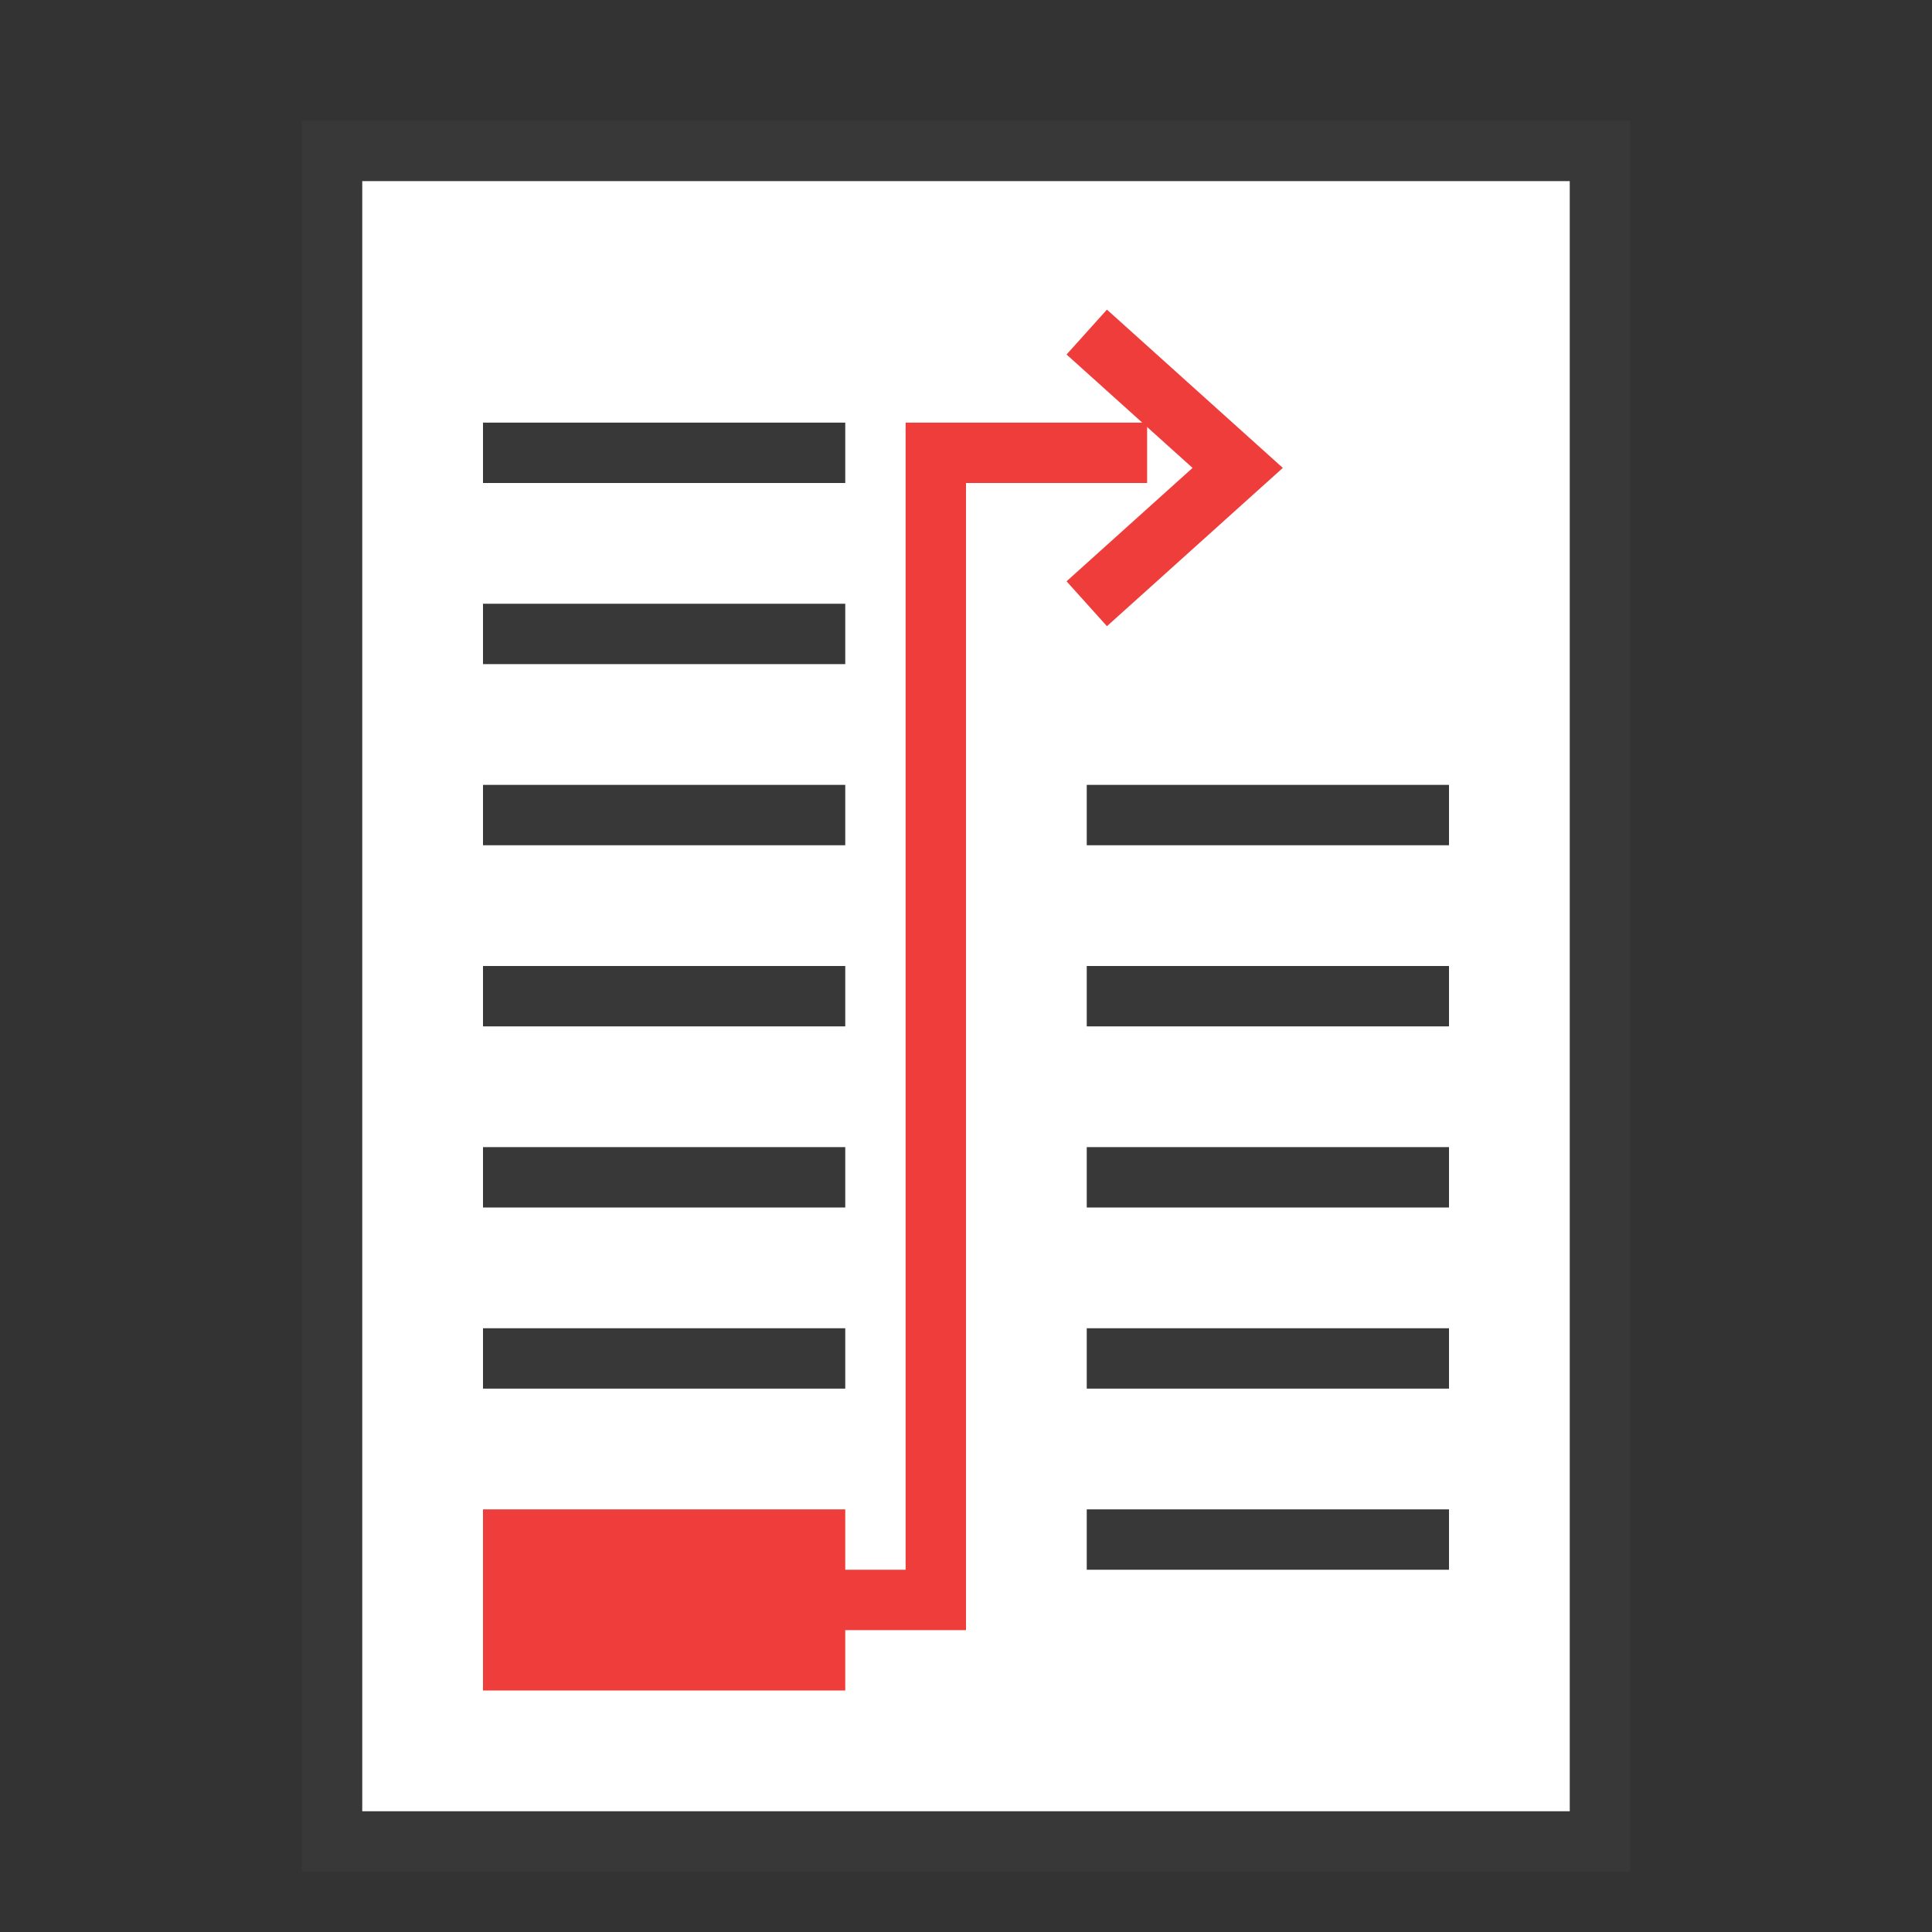 <svg xmlns="http://www.w3.org/2000/svg" width="32" height="32" viewBox="0 0 32 32"><rect x="0" y="0" width="32" height="32" fill="#333333" stroke="none"/><defs><style>.cls-1{fill:#fff;}.cls-1,.cls-2{stroke:#383838;}.cls-1,.cls-2,.cls-4{stroke-miterlimit:5;}.cls-2,.cls-4{fill:none;}.cls-3{fill:#ee3d3b;}.cls-4{stroke:#ee3d3b;}</style></defs><g id="ColumnBreakModern32"><rect class="cls-1" x="5.5" y="2.5" width="21" height="28"/><g id="icon"><path class="cls-2" d="M8,7.5h6m-6,3h6m-6,3h6m-6,3h6m-6,3h6m-6,3h6"/><path class="cls-2" d="M18,13.5h6m-6,3h6m-6,3h6m-6,3h6m-6,3h6"/><path class="cls-3" d="M19,8H16V27H14v1H8V25h6v1h1V7h4Z"/><g id="icon-2" data-name="icon"><path class="cls-4" d="M18,10l2.5-2.25L18,5.5"/></g></g></g></svg>